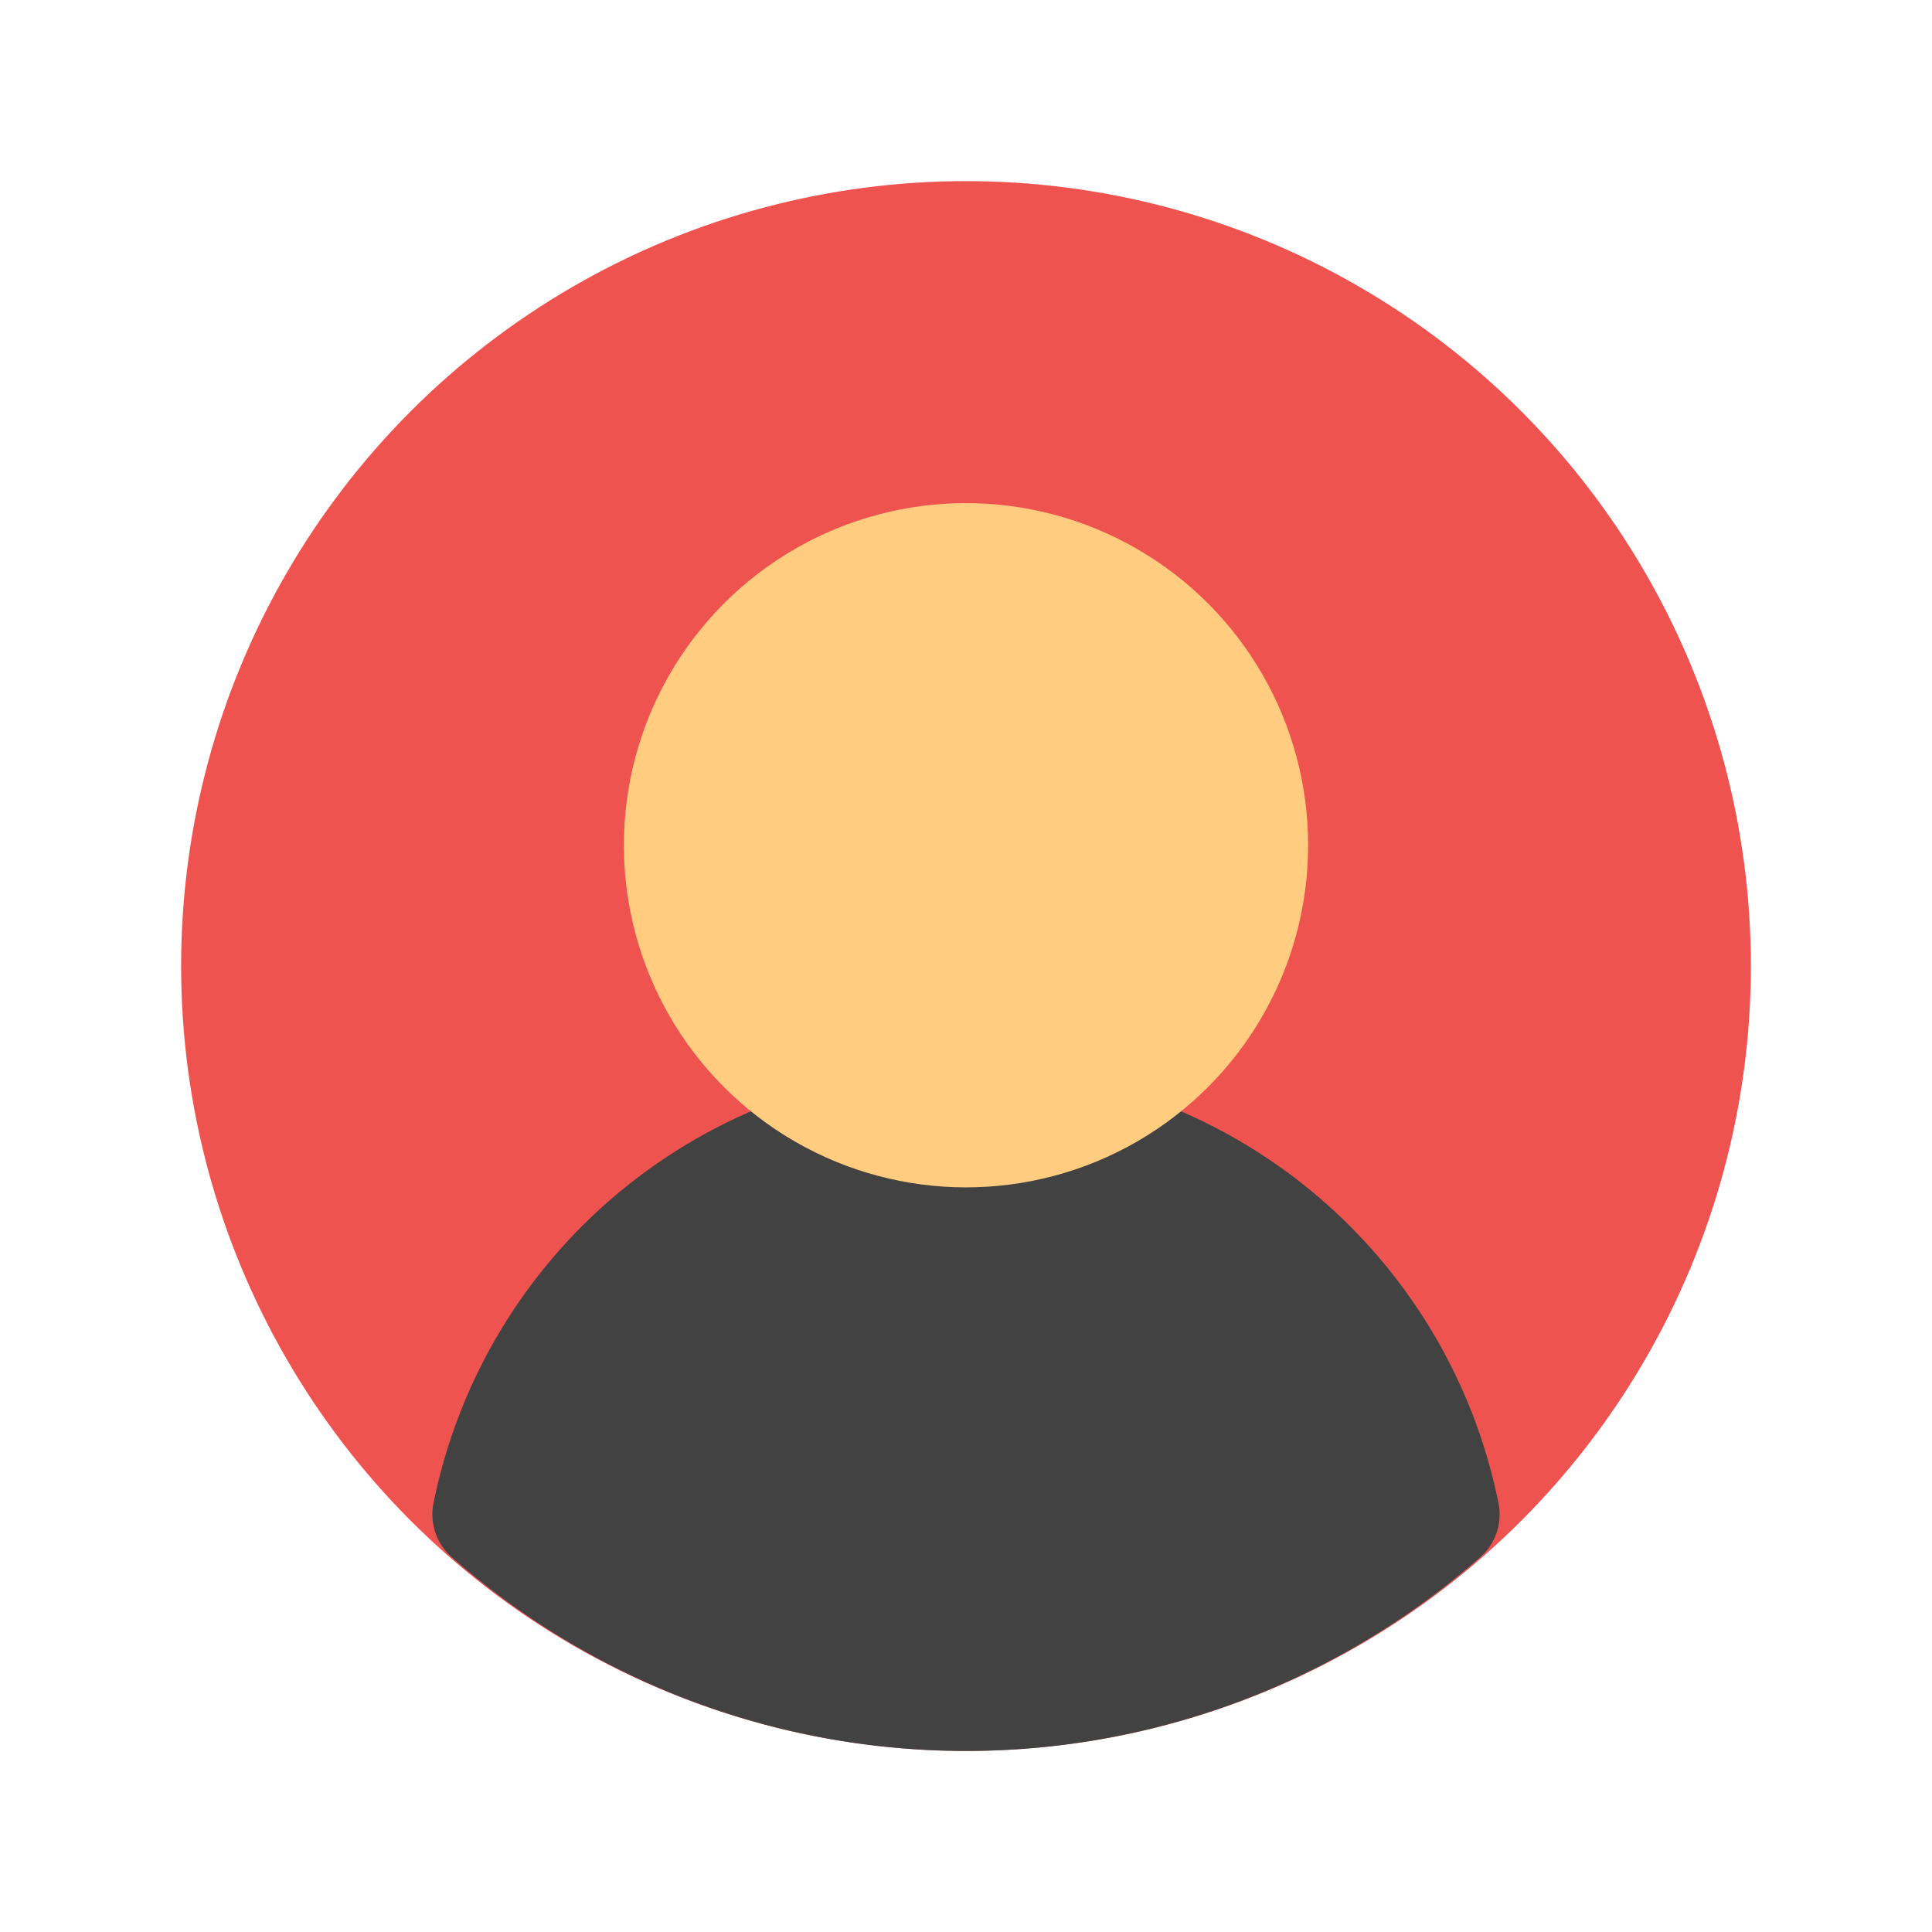 <svg xmlns="http://www.w3.org/2000/svg" viewBox="0 0 24 24"><g><circle cx="12" cy="12" r="9.75" fill="#ef5350"/><path fill="#424242" d="M12,13.25a6.76,6.76,0,0,0-6.61,5.4.71.71,0,0,0,.24.71,9.68,9.68,0,0,0,12.74,0,.71.71,0,0,0,.24-.71A6.76,6.76,0,0,0,12,13.25Z"/><circle cx="12" cy="10.5" r="4.25" fill="#ffcc80"/></g></svg>